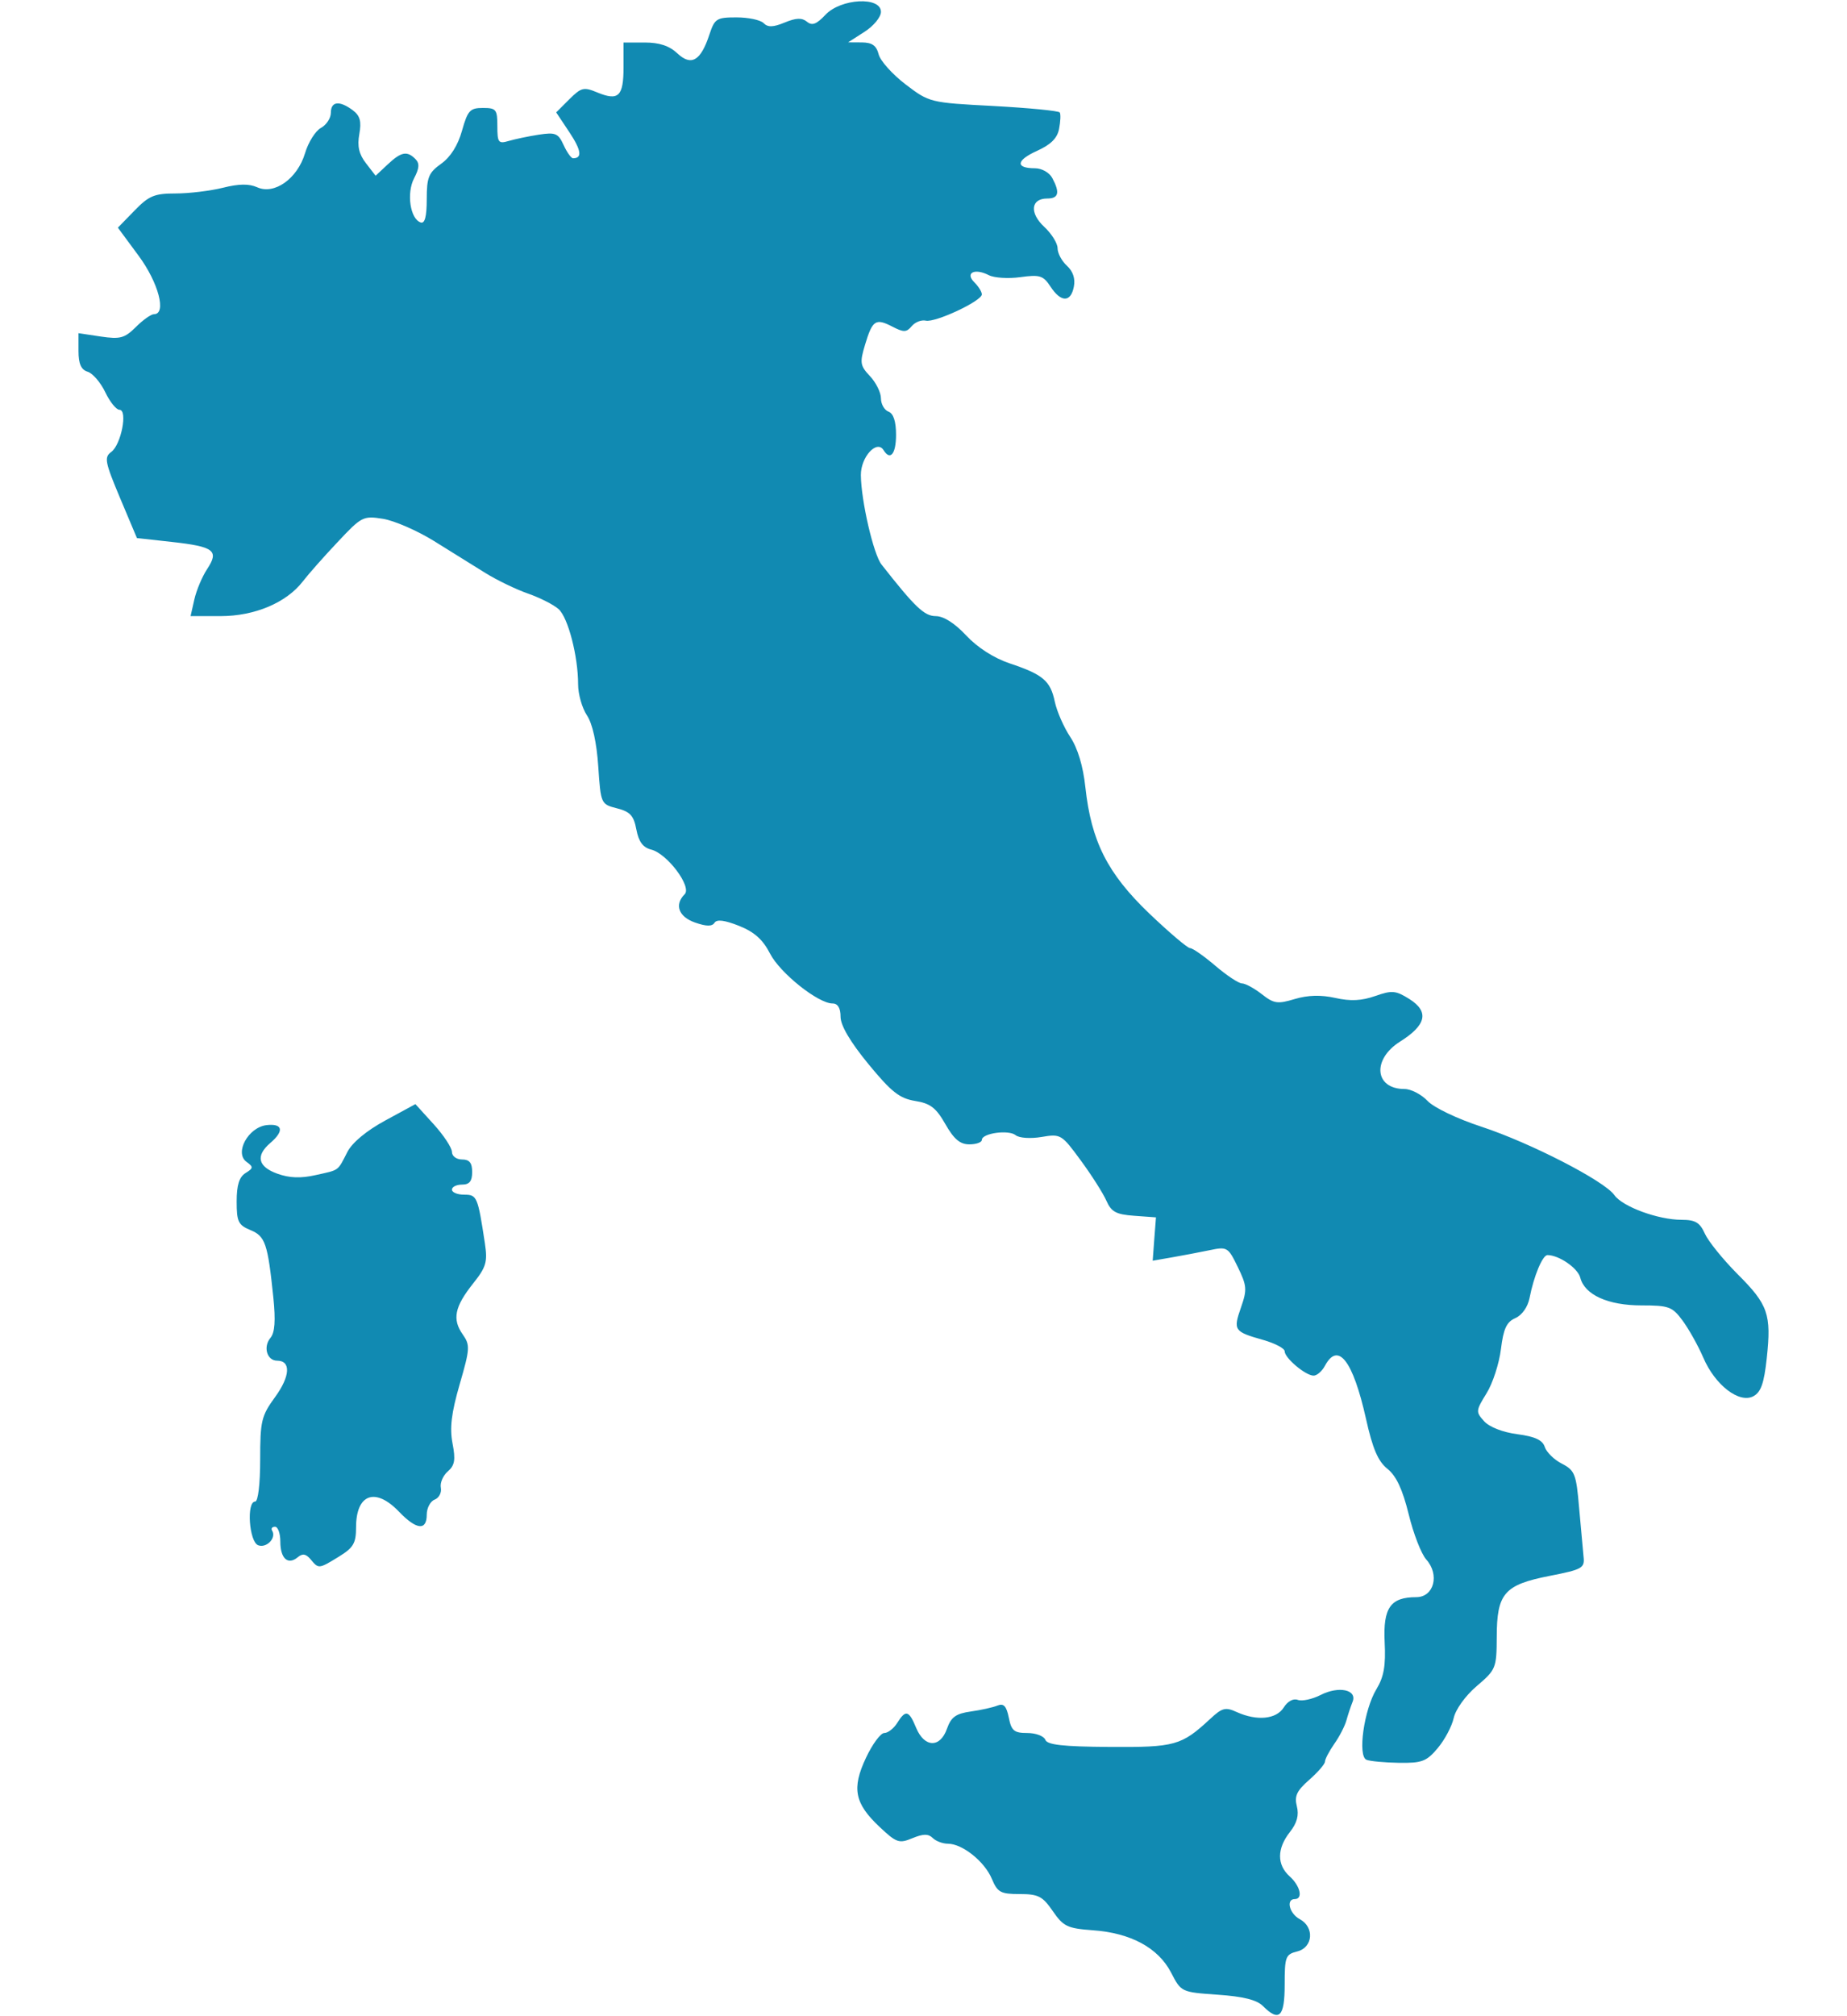 <svg xmlns="http://www.w3.org/2000/svg" width="22" height="24" viewBox="0 0 22 24" fill="none">
<path d="M15.042 23.878C14.969 23.805 14.806 23.765 14.503 23.744C14.07 23.714 14.069 23.713 13.948 23.479C13.795 23.186 13.469 23.009 13.017 22.977C12.714 22.955 12.666 22.932 12.54 22.749C12.418 22.572 12.368 22.546 12.145 22.546C11.918 22.546 11.882 22.526 11.814 22.365C11.729 22.16 11.463 21.947 11.292 21.947C11.229 21.947 11.147 21.916 11.109 21.878C11.057 21.827 10.997 21.828 10.868 21.881C10.709 21.947 10.678 21.936 10.477 21.747C10.179 21.467 10.143 21.288 10.315 20.924C10.391 20.762 10.489 20.629 10.533 20.629C10.576 20.629 10.646 20.575 10.687 20.509C10.788 20.348 10.826 20.358 10.913 20.569C11.012 20.805 11.199 20.809 11.28 20.577C11.329 20.439 11.386 20.398 11.563 20.373C11.685 20.356 11.829 20.324 11.882 20.302C11.955 20.273 11.988 20.308 12.016 20.446C12.047 20.602 12.079 20.629 12.236 20.629C12.337 20.629 12.434 20.665 12.451 20.71C12.474 20.77 12.661 20.791 13.215 20.795C13.996 20.8 14.071 20.779 14.414 20.462C14.557 20.328 14.597 20.318 14.732 20.38C14.972 20.488 15.202 20.466 15.291 20.325C15.337 20.251 15.406 20.214 15.459 20.235C15.509 20.253 15.63 20.227 15.729 20.177C15.947 20.065 16.171 20.114 16.11 20.26C16.088 20.315 16.055 20.414 16.037 20.48C16.019 20.545 15.955 20.671 15.893 20.758C15.832 20.846 15.782 20.941 15.782 20.97C15.782 20.998 15.698 21.095 15.596 21.185C15.446 21.316 15.416 21.379 15.447 21.501C15.474 21.607 15.449 21.701 15.364 21.808C15.209 22.005 15.208 22.198 15.362 22.336C15.489 22.451 15.523 22.606 15.422 22.606C15.315 22.606 15.358 22.779 15.482 22.845C15.659 22.94 15.64 23.182 15.452 23.229C15.312 23.264 15.302 23.293 15.302 23.625C15.302 24.009 15.237 24.073 15.042 23.878ZM16.277 20.948C16.169 20.905 16.246 20.353 16.395 20.107C16.484 19.96 16.507 19.828 16.493 19.548C16.473 19.139 16.562 19.012 16.869 19.012C17.08 19.012 17.151 18.745 16.988 18.563C16.929 18.497 16.835 18.255 16.779 18.024C16.706 17.729 16.632 17.57 16.527 17.485C16.414 17.395 16.35 17.246 16.27 16.886C16.115 16.195 15.938 15.967 15.782 16.257C15.747 16.323 15.685 16.376 15.645 16.375C15.548 16.372 15.302 16.165 15.302 16.085C15.302 16.051 15.187 15.99 15.046 15.95C14.699 15.852 14.687 15.835 14.781 15.565C14.856 15.351 14.852 15.305 14.744 15.083C14.628 14.844 14.617 14.838 14.407 14.882C14.287 14.907 14.086 14.945 13.96 14.967L13.73 15.007L13.749 14.749L13.769 14.491L13.509 14.472C13.293 14.456 13.237 14.426 13.178 14.292C13.139 14.204 13.002 13.988 12.873 13.813C12.645 13.502 12.634 13.495 12.406 13.534C12.274 13.556 12.14 13.547 12.098 13.513C12.015 13.445 11.695 13.489 11.695 13.569C11.695 13.598 11.628 13.622 11.546 13.622C11.436 13.622 11.363 13.561 11.261 13.382C11.149 13.186 11.082 13.134 10.899 13.105C10.713 13.074 10.617 12.998 10.343 12.665C10.127 12.402 10.012 12.206 10.012 12.103C10.012 11.999 9.979 11.945 9.917 11.945C9.745 11.945 9.291 11.583 9.172 11.351C9.087 11.185 8.986 11.094 8.803 11.021C8.631 10.953 8.538 10.941 8.511 10.984C8.483 11.029 8.415 11.029 8.28 10.982C8.083 10.914 8.03 10.769 8.155 10.645C8.244 10.556 7.947 10.16 7.756 10.113C7.658 10.088 7.608 10.02 7.58 9.875C7.549 9.709 7.506 9.662 7.349 9.622C7.158 9.573 7.156 9.57 7.126 9.124C7.107 8.84 7.058 8.616 6.991 8.515C6.933 8.428 6.886 8.262 6.886 8.147C6.886 7.812 6.767 7.353 6.654 7.251C6.596 7.199 6.433 7.116 6.29 7.066C6.147 7.016 5.919 6.906 5.782 6.821C5.645 6.736 5.37 6.565 5.171 6.441C4.971 6.317 4.698 6.198 4.563 6.176C4.326 6.138 4.307 6.148 4.023 6.451C3.86 6.623 3.673 6.835 3.606 6.922C3.41 7.175 3.033 7.334 2.627 7.334H2.27L2.315 7.135C2.34 7.026 2.408 6.863 2.468 6.773C2.612 6.554 2.55 6.507 2.047 6.451L1.631 6.405L1.43 5.928C1.25 5.499 1.239 5.443 1.325 5.38C1.443 5.294 1.524 4.878 1.423 4.878C1.385 4.878 1.309 4.784 1.254 4.669C1.199 4.554 1.105 4.444 1.044 4.425C0.966 4.401 0.935 4.331 0.935 4.178V3.966L1.2 4.006C1.432 4.04 1.484 4.026 1.618 3.893C1.702 3.809 1.799 3.74 1.834 3.74C1.987 3.74 1.888 3.364 1.65 3.043L1.404 2.71L1.602 2.507C1.774 2.33 1.839 2.303 2.092 2.303C2.253 2.303 2.506 2.272 2.655 2.235C2.845 2.187 2.967 2.186 3.063 2.229C3.267 2.322 3.542 2.128 3.633 1.825C3.672 1.693 3.758 1.558 3.822 1.523C3.887 1.488 3.941 1.407 3.941 1.342C3.941 1.205 4.044 1.194 4.203 1.313C4.289 1.378 4.307 1.445 4.28 1.596C4.254 1.739 4.275 1.835 4.359 1.943L4.474 2.092L4.617 1.958C4.778 1.807 4.848 1.793 4.947 1.892C4.999 1.944 4.996 2.001 4.932 2.123C4.84 2.3 4.886 2.607 5.011 2.648C5.06 2.665 5.083 2.578 5.083 2.372C5.083 2.11 5.105 2.056 5.255 1.949C5.366 1.87 5.454 1.731 5.503 1.556C5.571 1.315 5.598 1.285 5.752 1.285C5.91 1.285 5.924 1.303 5.924 1.501C5.924 1.698 5.937 1.714 6.059 1.678C6.134 1.656 6.295 1.622 6.418 1.603C6.616 1.573 6.649 1.586 6.713 1.726C6.753 1.813 6.803 1.884 6.826 1.884C6.938 1.884 6.924 1.788 6.782 1.574L6.625 1.338L6.781 1.182C6.924 1.04 6.953 1.033 7.118 1.102C7.367 1.204 7.427 1.146 7.427 0.802V0.506H7.679C7.853 0.506 7.972 0.545 8.068 0.635C8.234 0.791 8.347 0.725 8.45 0.411C8.513 0.221 8.536 0.207 8.772 0.207C8.912 0.207 9.057 0.237 9.095 0.275C9.146 0.327 9.209 0.325 9.347 0.268C9.483 0.212 9.552 0.21 9.611 0.258C9.673 0.309 9.725 0.29 9.832 0.176C10.016 -0.019 10.493 -0.044 10.493 0.141C10.493 0.204 10.405 0.31 10.297 0.379L10.102 0.504L10.266 0.505C10.388 0.506 10.439 0.542 10.466 0.647C10.485 0.724 10.63 0.885 10.787 1.005C11.071 1.221 11.077 1.222 11.837 1.262C12.257 1.285 12.611 1.319 12.623 1.339C12.636 1.359 12.632 1.446 12.615 1.533C12.594 1.645 12.517 1.721 12.352 1.796C12.103 1.908 12.091 2.003 12.328 2.003C12.409 2.003 12.499 2.054 12.534 2.119C12.627 2.293 12.61 2.363 12.474 2.363C12.278 2.363 12.26 2.535 12.438 2.7C12.525 2.781 12.597 2.895 12.597 2.955C12.597 3.014 12.647 3.108 12.708 3.163C12.78 3.229 12.81 3.316 12.791 3.412C12.755 3.602 12.637 3.602 12.513 3.412C12.426 3.28 12.386 3.267 12.154 3.299C12.011 3.319 11.842 3.308 11.779 3.276C11.61 3.189 11.492 3.247 11.605 3.36C11.655 3.409 11.695 3.474 11.695 3.504C11.695 3.583 11.141 3.842 11.028 3.817C10.976 3.805 10.9 3.834 10.86 3.882C10.798 3.957 10.764 3.958 10.629 3.888C10.43 3.785 10.392 3.81 10.304 4.103C10.239 4.318 10.245 4.353 10.363 4.478C10.434 4.554 10.493 4.672 10.493 4.741C10.493 4.809 10.533 4.881 10.583 4.9C10.642 4.922 10.673 5.016 10.673 5.176C10.673 5.404 10.604 5.488 10.524 5.358C10.444 5.23 10.252 5.441 10.254 5.656C10.257 5.962 10.404 6.598 10.5 6.72C10.899 7.228 11.01 7.334 11.146 7.334C11.239 7.334 11.372 7.418 11.509 7.565C11.643 7.708 11.838 7.833 12.025 7.896C12.424 8.029 12.512 8.104 12.564 8.353C12.588 8.467 12.671 8.656 12.747 8.771C12.837 8.906 12.901 9.119 12.928 9.37C12.998 10.015 13.191 10.396 13.686 10.871C13.925 11.099 14.145 11.286 14.175 11.286C14.206 11.286 14.341 11.381 14.476 11.496C14.611 11.611 14.754 11.706 14.793 11.706C14.832 11.706 14.938 11.763 15.028 11.833C15.173 11.947 15.216 11.954 15.422 11.892C15.58 11.845 15.734 11.841 15.905 11.879C16.086 11.92 16.219 11.913 16.381 11.856C16.581 11.786 16.625 11.79 16.789 11.893C17.025 12.043 16.99 12.202 16.676 12.399C16.34 12.611 16.373 12.963 16.729 12.963C16.807 12.963 16.93 13.027 17.003 13.104C17.078 13.184 17.356 13.317 17.646 13.412C18.227 13.603 19.111 14.057 19.229 14.226C19.326 14.364 19.751 14.52 20.029 14.52C20.194 14.52 20.247 14.552 20.307 14.685C20.348 14.776 20.522 14.991 20.695 15.165C21.061 15.53 21.101 15.644 21.044 16.169C21.012 16.466 20.975 16.572 20.885 16.62C20.717 16.71 20.428 16.488 20.288 16.16C20.226 16.017 20.115 15.819 20.041 15.719C19.919 15.554 19.878 15.539 19.552 15.539C19.153 15.539 18.875 15.413 18.823 15.209C18.794 15.095 18.569 14.94 18.432 14.94C18.374 14.94 18.27 15.188 18.219 15.45C18.198 15.558 18.129 15.655 18.05 15.69C17.945 15.736 17.908 15.816 17.878 16.059C17.857 16.23 17.78 16.468 17.706 16.586C17.578 16.793 17.577 16.807 17.678 16.918C17.74 16.987 17.902 17.05 18.073 17.072C18.284 17.1 18.374 17.142 18.4 17.224C18.42 17.286 18.511 17.376 18.604 17.423C18.758 17.503 18.775 17.546 18.809 17.947C18.83 18.187 18.854 18.449 18.862 18.53C18.877 18.666 18.849 18.682 18.457 18.759C17.917 18.865 17.829 18.967 17.828 19.486C17.826 19.857 17.819 19.875 17.59 20.07C17.455 20.185 17.337 20.349 17.315 20.452C17.293 20.551 17.207 20.712 17.124 20.81C16.992 20.967 16.937 20.988 16.664 20.984C16.493 20.981 16.319 20.965 16.277 20.948ZM3.7 18.562C3.643 18.495 3.604 18.489 3.545 18.538C3.429 18.633 3.339 18.552 3.339 18.35C3.339 18.253 3.311 18.174 3.276 18.174C3.241 18.174 3.225 18.195 3.242 18.221C3.295 18.307 3.174 18.432 3.075 18.394C2.967 18.353 2.934 17.874 3.039 17.874C3.074 17.874 3.099 17.668 3.099 17.374C3.099 16.914 3.113 16.854 3.278 16.628C3.457 16.382 3.467 16.197 3.301 16.197C3.18 16.197 3.132 16.033 3.221 15.926C3.274 15.863 3.284 15.721 3.256 15.446C3.189 14.8 3.16 14.715 2.982 14.642C2.838 14.582 2.819 14.542 2.819 14.302C2.819 14.107 2.849 14.011 2.924 13.964C3.019 13.905 3.02 13.891 2.936 13.83C2.79 13.723 2.957 13.419 3.175 13.393C3.369 13.371 3.388 13.462 3.219 13.606C3.042 13.758 3.072 13.888 3.303 13.971C3.447 14.023 3.582 14.028 3.759 13.988C4.047 13.924 4.018 13.945 4.138 13.712C4.196 13.6 4.366 13.459 4.589 13.338L4.948 13.143L5.166 13.383C5.285 13.514 5.383 13.663 5.383 13.712C5.383 13.762 5.437 13.802 5.503 13.802C5.592 13.802 5.624 13.842 5.624 13.951C5.624 14.061 5.592 14.101 5.503 14.101C5.437 14.101 5.383 14.128 5.383 14.161C5.383 14.194 5.449 14.221 5.529 14.221C5.682 14.221 5.691 14.243 5.776 14.802C5.809 15.023 5.791 15.083 5.633 15.281C5.414 15.557 5.385 15.705 5.512 15.885C5.601 16.012 5.598 16.055 5.475 16.479C5.376 16.822 5.355 16.997 5.39 17.181C5.428 17.377 5.417 17.443 5.334 17.515C5.277 17.564 5.239 17.652 5.251 17.71C5.262 17.767 5.229 17.831 5.177 17.851C5.125 17.871 5.083 17.952 5.083 18.03C5.083 18.224 4.96 18.211 4.752 17.994C4.47 17.7 4.241 17.784 4.241 18.181C4.241 18.369 4.21 18.423 4.039 18.528C3.797 18.677 3.795 18.677 3.7 18.562Z" fill="#118AB2"/>
</svg>
